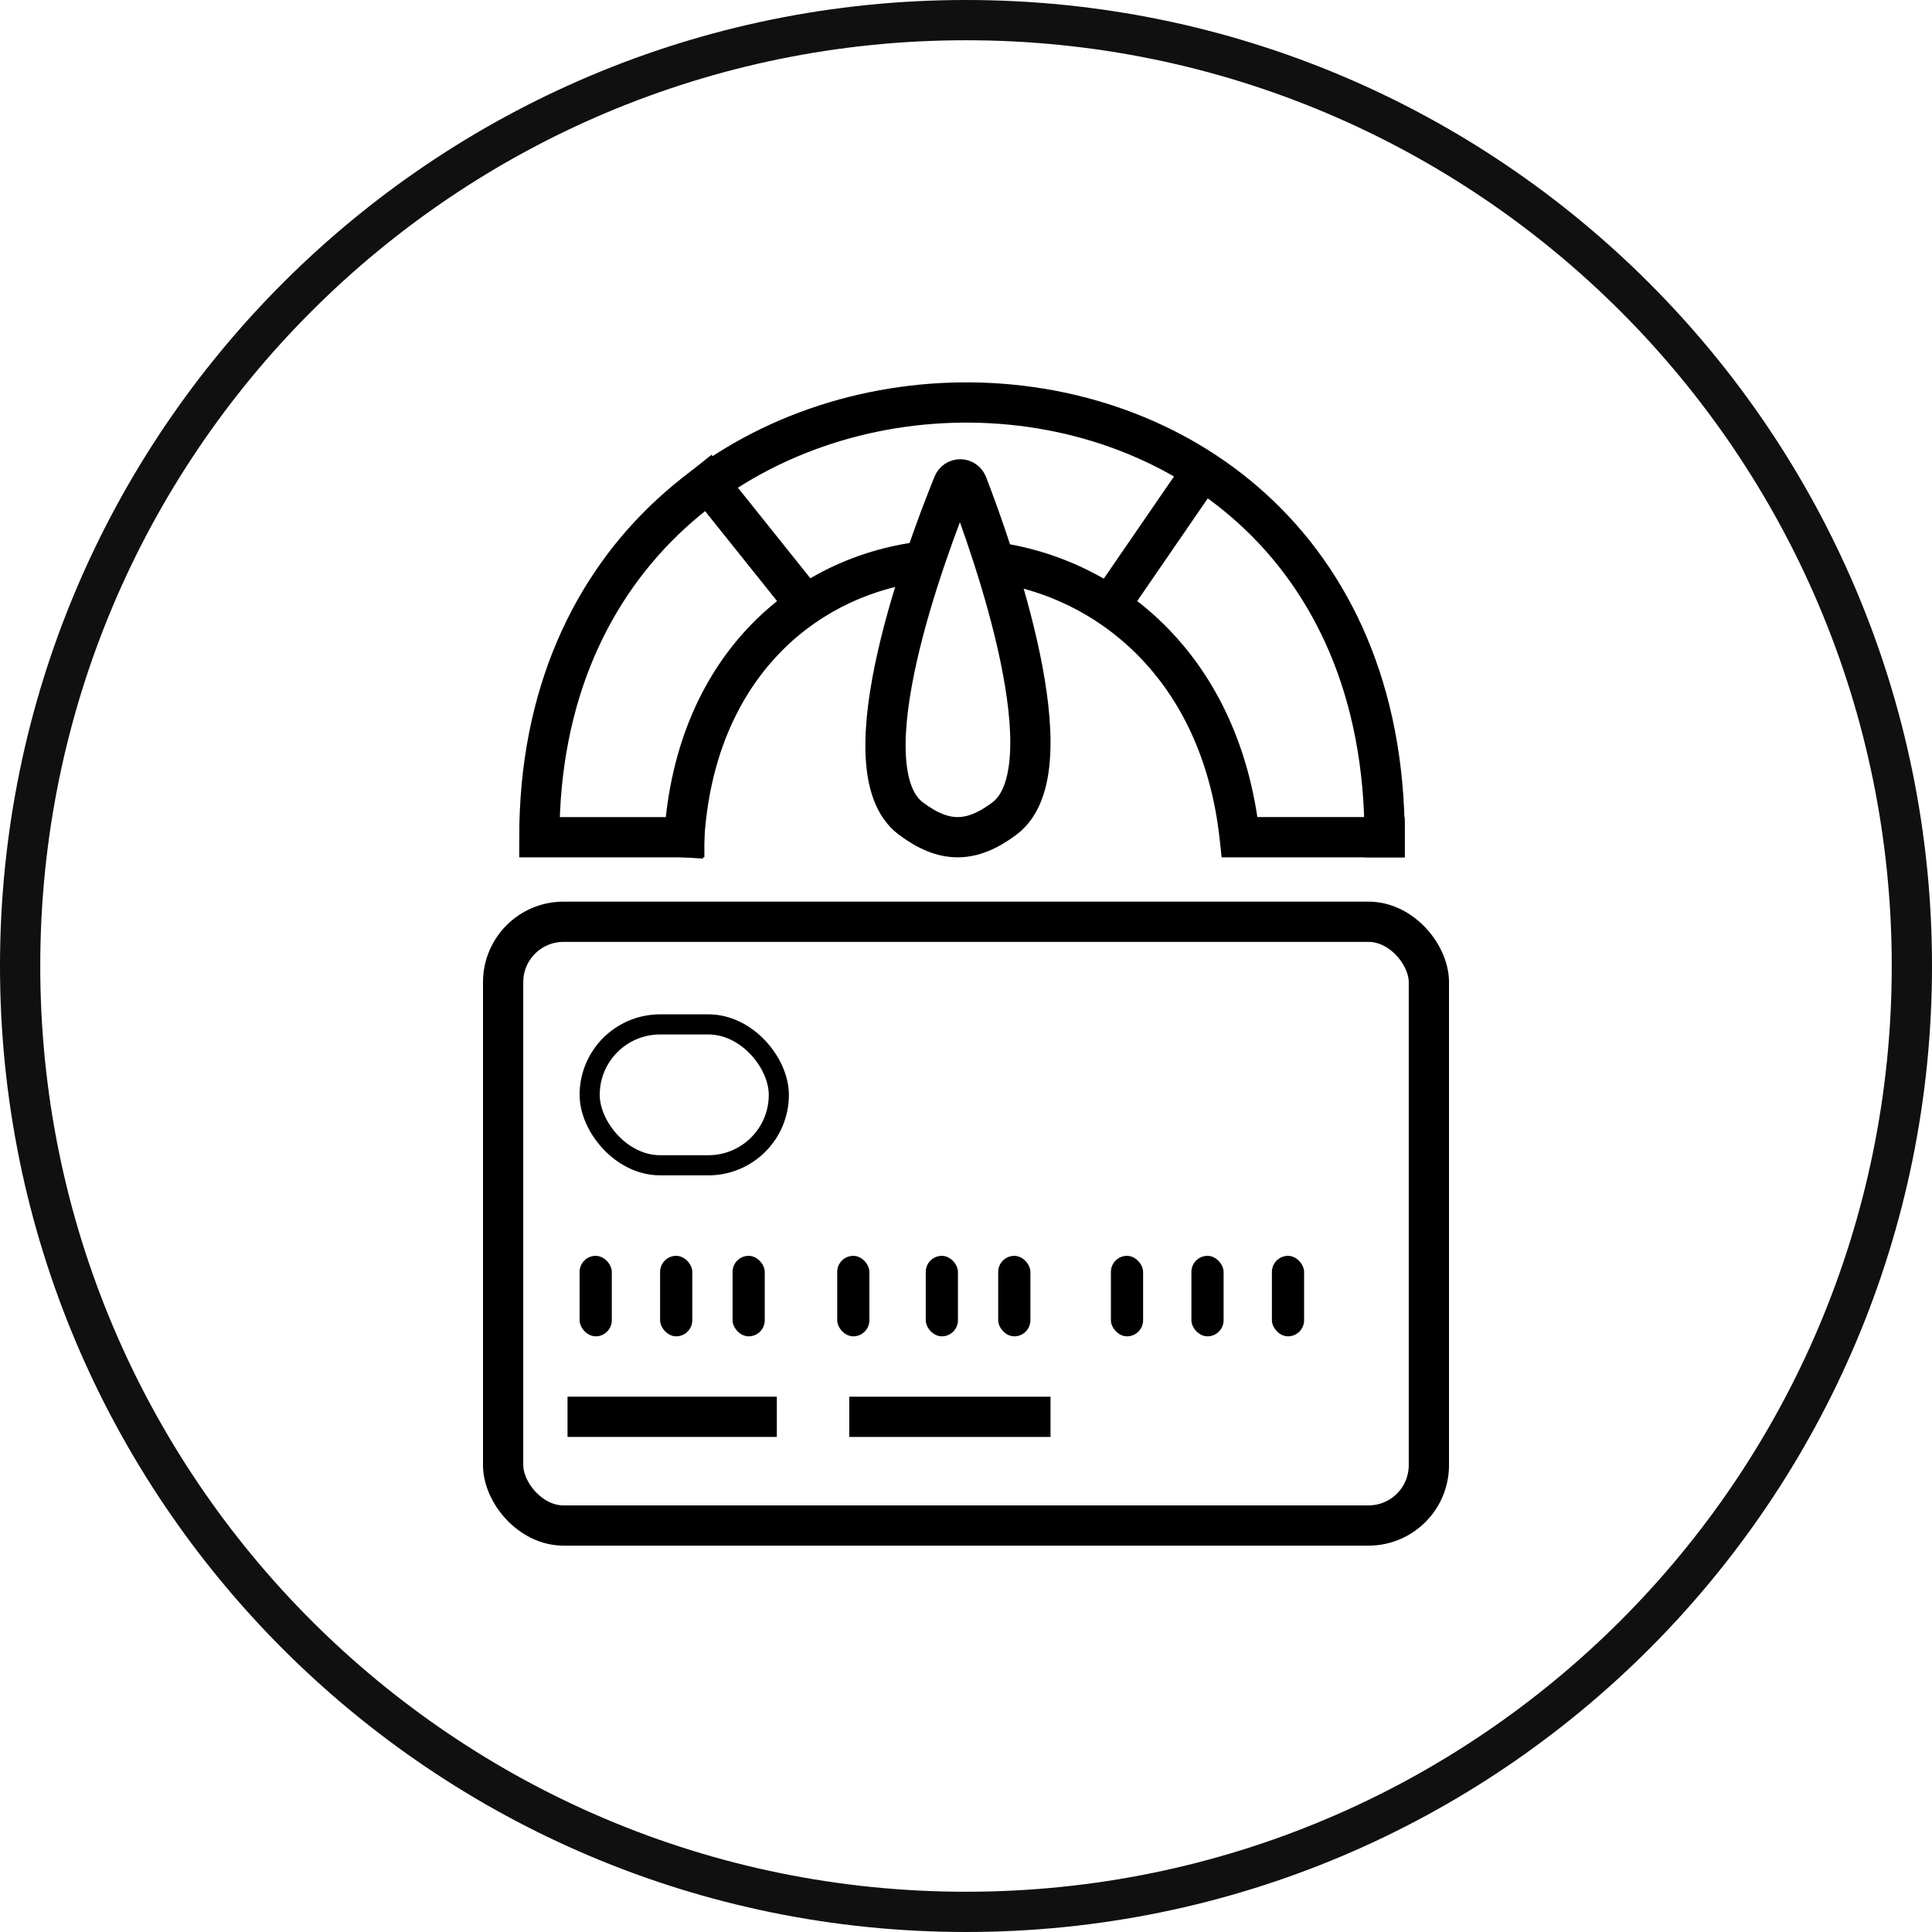 <svg width="48" height="48" viewBox="0 0 48 48" fill="none" xmlns="http://www.w3.org/2000/svg">
<g clip-path="url(#clip0_2369_1842)">
<path d="M24 47.5C36.979 47.5 47.5 36.979 47.5 24C47.5 11.021 36.979 0.5 24 0.5C11.021 0.5 0.5 11.021 0.5 24C0.5 36.979 11.021 47.5 24 47.5Z" stroke="#101010"/>
<path d="M22.63 20.336C20.972 19.094 23.038 13.615 23.681 12.031C23.748 11.867 23.969 11.87 24.033 12.034C24.646 13.623 26.603 19.101 24.955 20.336C24.129 20.955 23.456 20.955 22.63 20.336Z" stroke="black" stroke-linecap="square"/>
<path d="M14.6 35.2H18.8" stroke="black" stroke-linecap="square"/>
<path d="M21.6 35.201H25.6M34.4 20.801C34.4 6.2 13.4 6.6 13.4 20.801H17" stroke="black" stroke-linecap="square"/>
<path fill-rule="evenodd" clip-rule="evenodd" d="M24.876 14.5C27.48 14.965 29.89 17.056 30.303 20.855L30.351 21.3H30.8H34.4H34.9V20.3H34.4H31.239C30.604 16.091 27.656 13.777 24.54 13.443C24.65 13.77 24.765 14.127 24.876 14.5ZM23.151 13.425C19.862 13.693 16.8 16.177 16.501 20.768L16.468 21.267L17.466 21.332L17.499 20.833C17.751 16.963 20.154 14.873 22.798 14.472C22.916 14.102 23.036 13.749 23.151 13.425Z" fill="black"/>
<rect x="12.5" y="22.901" width="23" height="15" rx="1.5" stroke="black"/>
<rect x="14.65" y="25.451" width="4.7" height="3.5" rx="1.75" stroke="black" stroke-width="0.5"/>
<rect x="14.4" y="31.201" width="0.8" height="2" rx="0.4" fill="black"/>
<rect x="16.4" y="31.201" width="0.8" height="2" rx="0.4" fill="black"/>
<rect x="18.2" y="31.201" width="0.8" height="2" rx="0.4" fill="black"/>
<rect x="20.8" y="31.201" width="0.8" height="2" rx="0.4" fill="black"/>
<rect x="23" y="31.201" width="0.8" height="2" rx="0.4" fill="black"/>
<rect x="24.8" y="31.201" width="0.8" height="2" rx="0.4" fill="black"/>
<rect x="27.6" y="31.201" width="0.8" height="2" rx="0.4" fill="black"/>
<rect x="29.6" y="31.201" width="0.8" height="2" rx="0.4" fill="black"/>
<rect x="31.6" y="31.201" width="0.8" height="2" rx="0.4" fill="black"/>
<path d="M17.6 12.001L20 15.001" stroke="black" stroke-linecap="square"/>
<path d="M29.8 11.8L27.6 15.001" stroke="black" stroke-linecap="square"/>
</g>
<defs>
<clipPath id="clip0_2369_1842">
<rect width="48" height="48" fill="white"/>
</clipPath>
</defs>
</svg>
